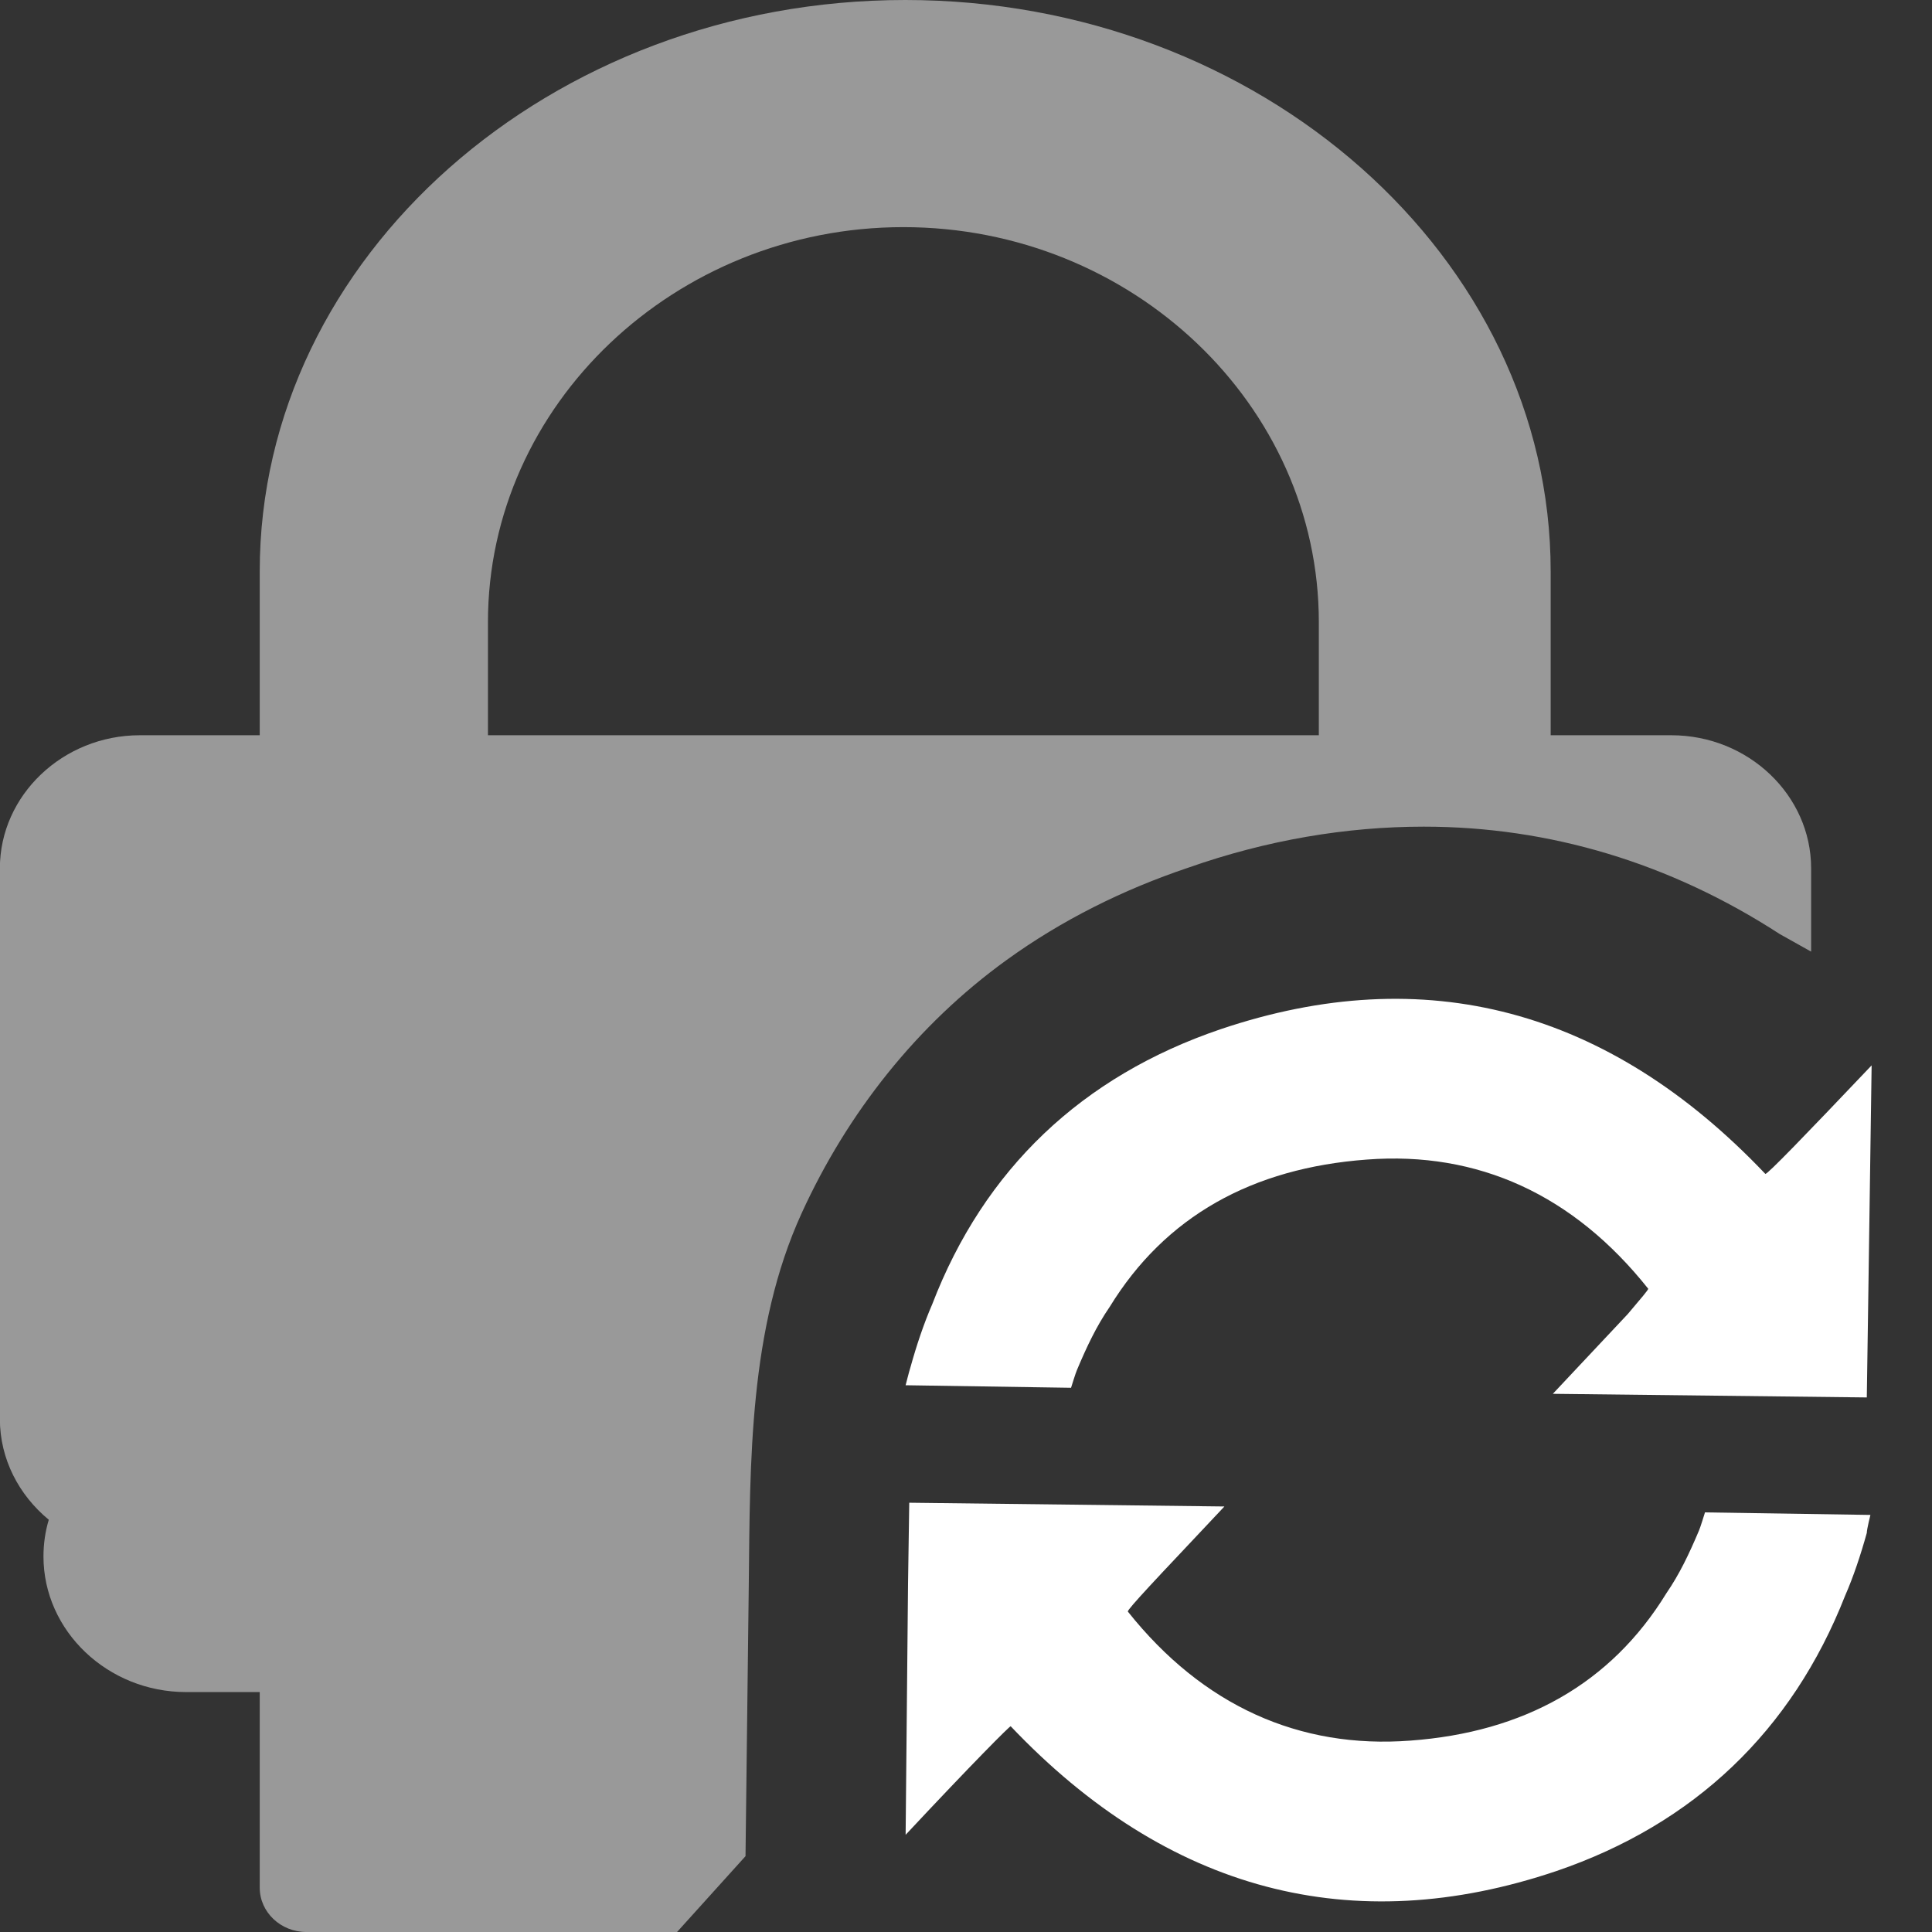 <?xml version="1.0" encoding="UTF-8" standalone="no"?>
<svg
   xmlns:dc="http://purl.org/dc/elements/1.1/"
   xmlns:cc="http://creativecommons.org/ns#"
   xmlns:rdf="http://www.w3.org/1999/02/22-rdf-syntax-ns#"
   xmlns:svg="http://www.w3.org/2000/svg"
   xmlns="http://www.w3.org/2000/svg"
   xmlns:sodipodi="http://sodipodi.sourceforge.net/DTD/sodipodi-0.dtd"
   xmlns:inkscape="http://www.inkscape.org/namespaces/inkscape"
   width="16px"
   height="16px"
   viewBox="0 0 16 16"
   version="1.1"
   id="svg10"
   sodipodi:docname="disconnecting.svg"
   inkscape:version="0.92.4 (5da689c313, 2019-01-14)">
  <rect x="0" y="0" width="16" height="16" fill="#333333" stroke="none"/>
  <defs
     id="defs14" />
  <sodipodi:namedview
     pagecolor="#ffffff"
     bordercolor="#666666"
     borderopacity="1"
     objecttolerance="10"
     gridtolerance="10"
     guidetolerance="10"
     inkscape:pageopacity="0"
     inkscape:pageshadow="2"
     inkscape:window-width="1920"
     inkscape:window-height="1017"
     id="namedview12"
     showgrid="true"
     inkscape:pagecheckerboard="true"
     inkscape:zoom="41.7193"
     inkscape:cx="6.6012889"
     inkscape:cy="6.8594321"
     inkscape:window-x="-8"
     inkscape:window-y="111"
     inkscape:window-maximized="1"
     inkscape:current-layer="icon/windows-white/disconnecting">
    <inkscape:grid
       type="xygrid"
       id="grid823"
       spacingx="0.5"
       spacingy="0.5"
       empspacing="2" />
  </sodipodi:namedview>
  <!-- Generator: Sketch 52.6 (67491) - http://www.bohemiancoding.com/sketch -->
  <title
     id="title2">icon/windows-white/disconnecting@2x</title>
  <desc
     id="desc4">Created with Sketch.</desc>
  <g
     id="icon/windows-white/disconnecting"
     stroke="none"
     stroke-width="1"
     fill="none"
     fill-rule="evenodd">
    <path
       d="M4.041,5.152 C4.041,4.253 4.428,3.435 5.052,2.842 C5.675,2.25 6.535,1.881 7.481,1.881 C9.374,1.881 10.922,3.353 10.922,5.152 L10.922,6.089 L4.041,6.089 L4.041,5.152 Z M6.201,13.127 C6.212,12.106 6.202,11.003 6.639,10.047 C7.018,9.217 7.594,8.487 8.334,7.952 C8.792,7.62 9.304,7.366 9.84,7.186 C10.49,6.957 11.15,6.846 11.791,6.846 C12.831,6.846 13.831,7.146 14.74,7.736 L14.999,7.881 L14.999,7.191 C14.999,6.586 14.479,6.089 13.841,6.089 L12.842,6.089 L12.842,4.732 C12.842,2.13 10.437,-0 7.497,-0 C6.026,-0 4.69,0.533 3.721,1.39 C2.752,2.248 2.151,3.43 2.151,4.732 L2.151,6.089 L1.158,6.089 C0.521,6.089 -0.001,6.586 -0.001,7.191 L-0.001,11.751 C-0.001,12.084 0.157,12.382 0.404,12.586 C0.375,12.682 0.36,12.785 0.36,12.89 C0.36,13.507 0.892,14.013 1.541,14.013 L2.151,14.013 L2.151,15.633 C2.151,15.836 2.325,16 2.537,16 L5.607,16 L6.174,15.372 C6.188,14.162 6.201,13.127 6.201,13.127 Z"
       id="Fill-1"
       fill="#FFFFFF"
       opacity="0.4"
       style="opacity:1;fill:#ffffff;fill-opacity:0.502" />
    <path
       d="M15.5,8.823 L15.47,10.903 L15.46,11.573 L12.86,11.543 C13.14,11.243 13.35,11.023 13.48,10.883 C13.59,10.753 13.65,10.683 13.65,10.673 C13.03,9.893 12.24,9.533 11.32,9.603 C10.37,9.673 9.65,10.073 9.19,10.823 C9.08,10.983 9,11.153 8.92,11.343 C8.91,11.363 8.87,11.493 8.87,11.493 L7.5,11.472 C7.5,11.472 7.53,11.353 7.54,11.323 C7.59,11.143 7.65,10.963 7.72,10.802 C8.15,9.683 8.96,8.913 10.11,8.523 C11.8,7.953 13.32,8.353 14.62,9.722 C14.64,9.722 14.93,9.423 15.5,8.823"
       id="Fill-4"
       fill="#FFFFFF" />
    <path
       d="M15.49,12.546 C15.49,12.546 15.46,12.665 15.46,12.695 C15.41,12.875 15.35,13.056 15.28,13.216 C14.84,14.335 14.03,15.106 12.89,15.495 C11.2,16.066 9.67,15.665 8.37,14.296 C8.36,14.296 8.06,14.596 7.5,15.195 L7.52,13.115 L7.53,12.445 L10.14,12.476 C9.86,12.775 9.65,12.995 9.52,13.136 C9.4,13.266 9.34,13.335 9.34,13.346 C9.96,14.125 10.76,14.485 11.68,14.415 C12.62,14.346 13.34,13.945 13.8,13.195 C13.91,13.035 13.99,12.865 14.07,12.676 C14.08,12.655 14.12,12.525 14.12,12.525 L15.49,12.546 Z"
       id="Fill-6"
       fill="#FFFFFF" />
  </g>
</svg>
